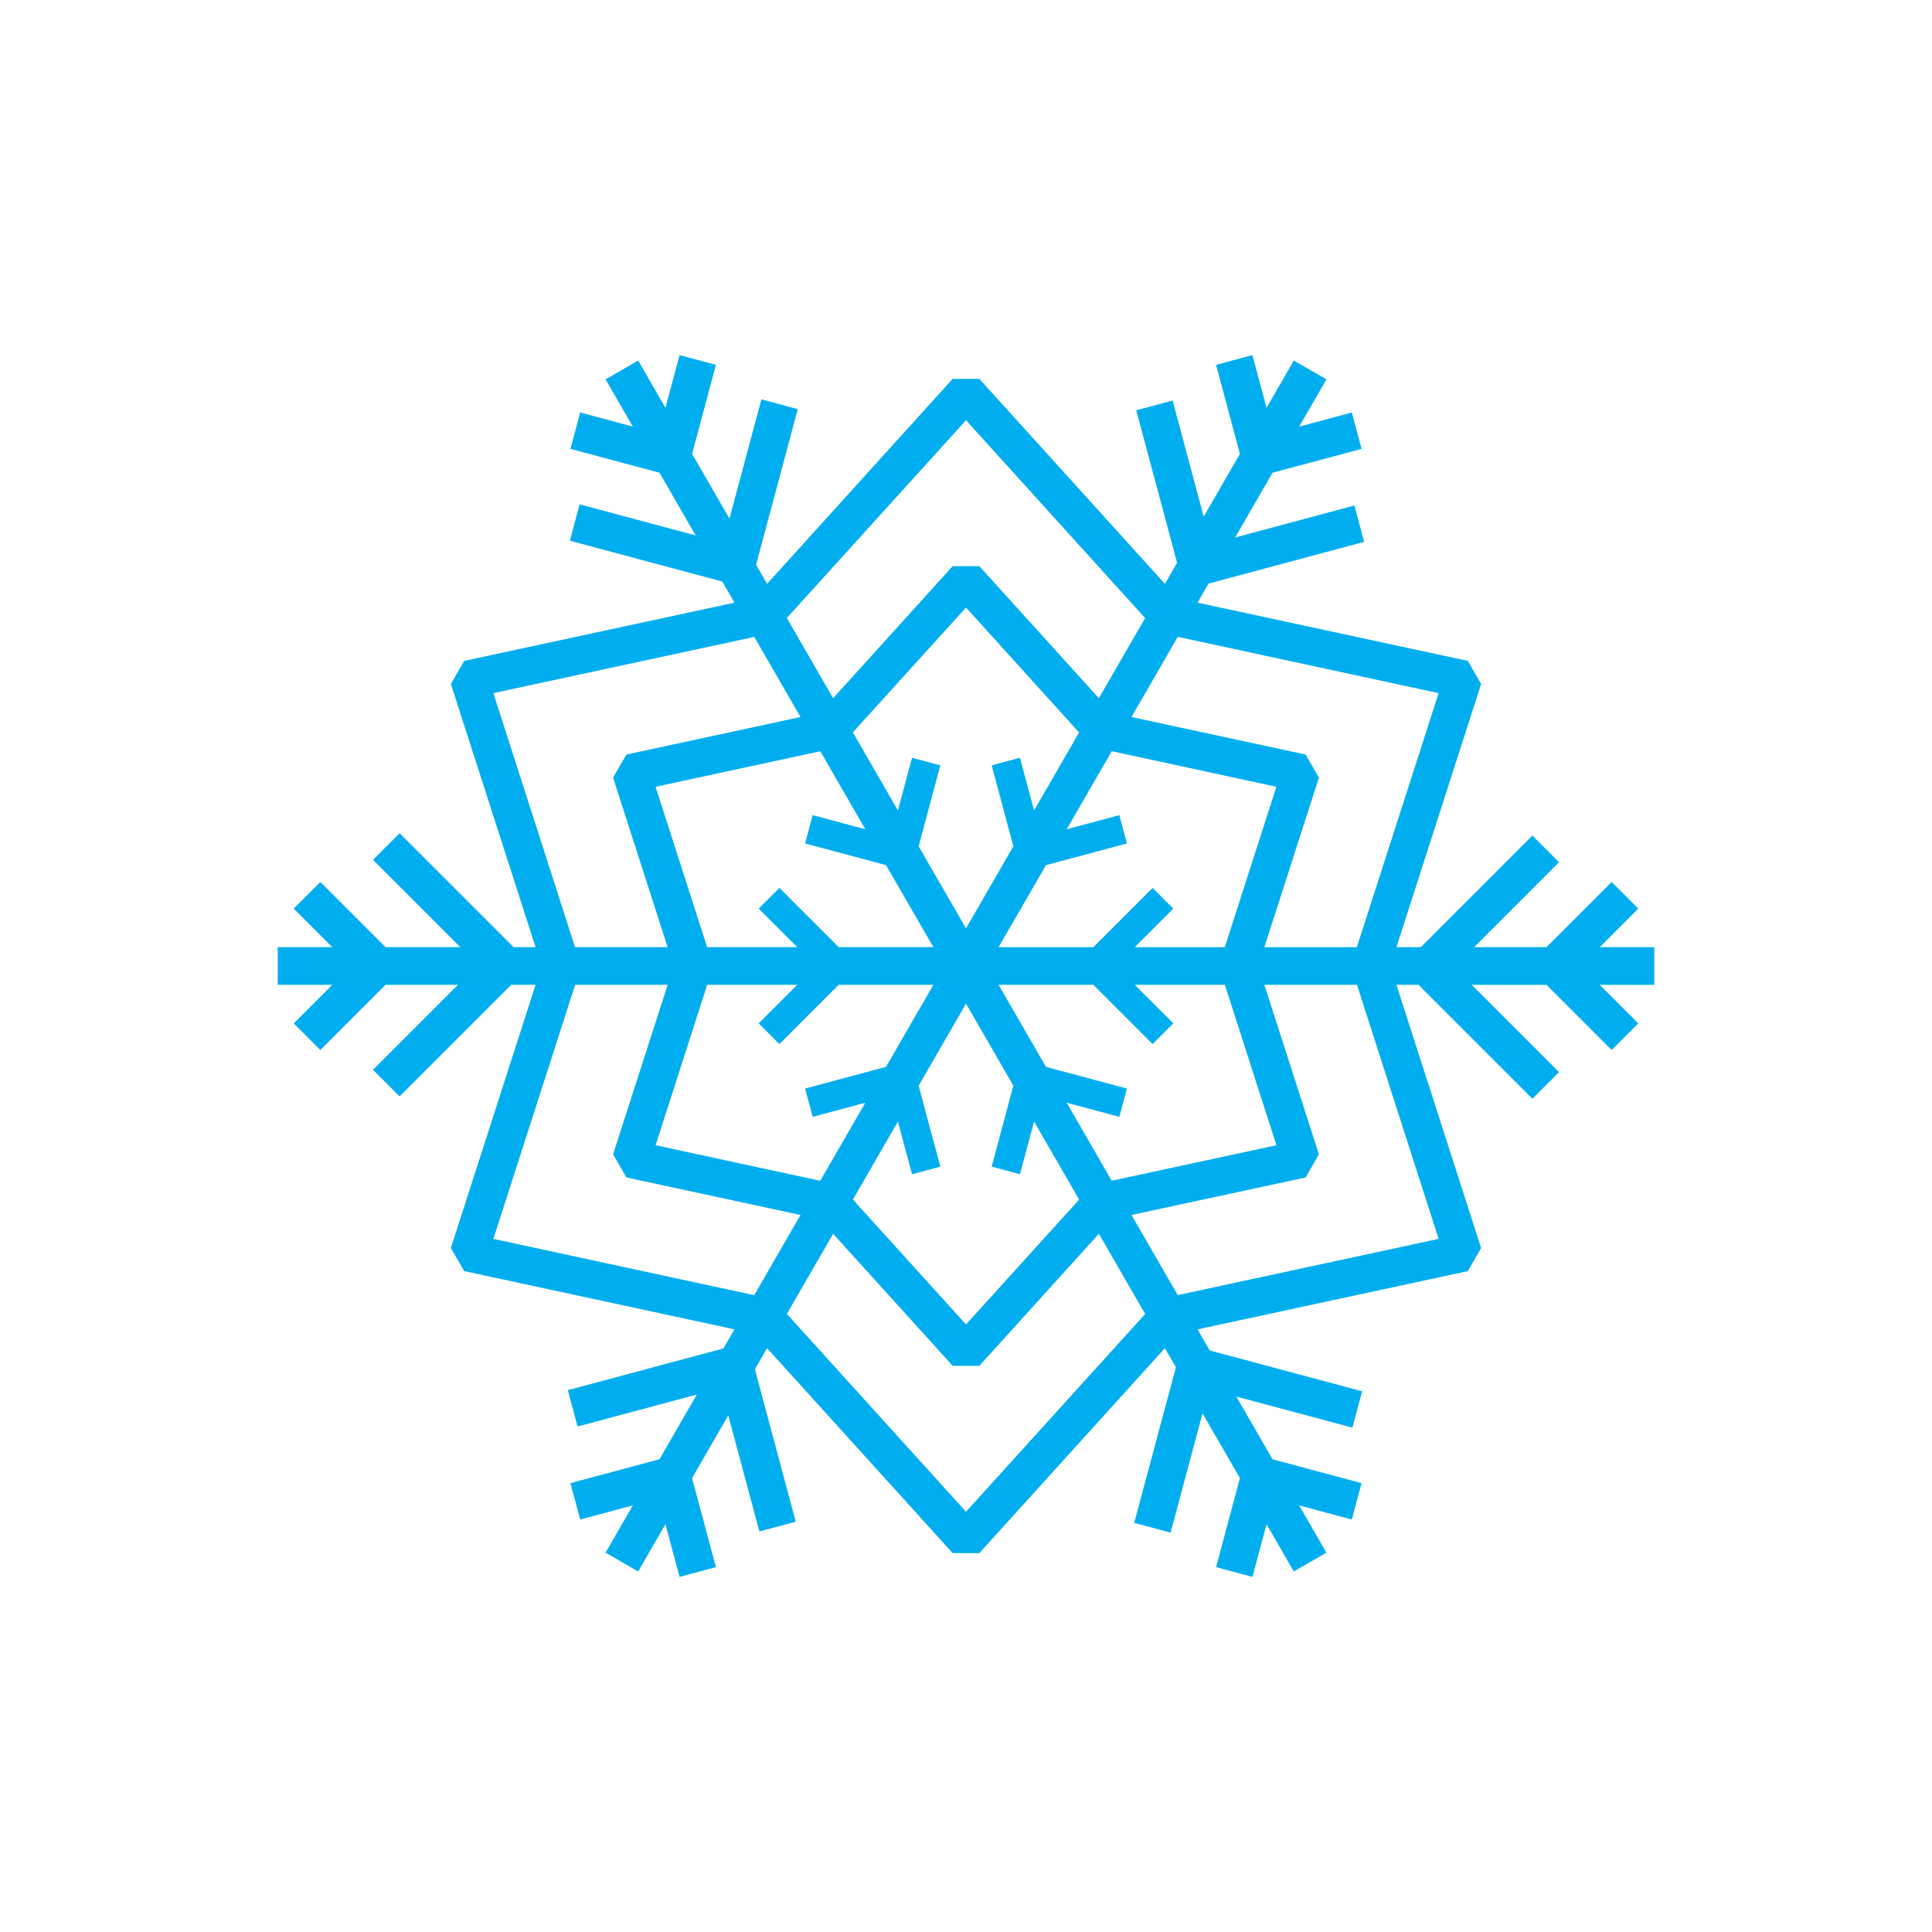 <?xml version="1.0" encoding="utf-8"?>
<!-- Generator: Adobe Illustrator 16.0.0, SVG Export Plug-In . SVG Version: 6.00 Build 0)  -->
<!DOCTYPE svg PUBLIC "-//W3C//DTD SVG 1.1//EN" "http://www.w3.org/Graphics/SVG/1.1/DTD/svg11.dtd">
<svg version="1.1" id="Layer_1" xmlns="http://www.w3.org/2000/svg" xmlns:xlink="http://www.w3.org/1999/xlink" x="0px" y="0px"
	 width="350px" height="350px" viewBox="0 0 350 350" enable-background="new 0 0 350 350" xml:space="preserve">
<path id="snowflake_21_" fill="#00AEEF" d="M299.685,171.588h-9.88l6.982-6.983l-4.824-4.823l-11.806,11.806h-13.119l15.392-15.392
	l-4.824-4.823l-20.215,20.215h-4.415l15.294-47.519l0.052-0.161l-2.415-4.182l-48.965-10.551l1.995-3.457l28.194-7.554l-1.766-6.589
	l-21.604,5.789l6.771-11.727l16.13-4.322l-1.766-6.589l-9.541,2.556l4.751-8.229l0.188-0.328l-5.906-3.411l-4.941,8.558
	l-2.556-9.541l-6.589,1.767l4.321,16.129l-6.56,11.361l-5.634-21.028l-6.589,1.766l7.399,27.617l-2.207,3.823L177.529,68.76
	l-0.114-0.124h-4.831l-33.618,37.13l-1.996-3.457l7.555-28.194l-6.589-1.766l-5.79,21.606l-6.771-11.728l4.322-16.13l-6.589-1.767
	l-2.556,9.542l-4.752-8.229l-0.189-0.329l-5.907,3.411l4.941,8.558l-9.541-2.556l-1.766,6.589l16.131,4.322l6.56,11.36
	l-20.661-5.534l-0.366-0.099l-1.765,6.589l27.615,7.398l2.208,3.824l-48.964,10.551l-2.415,4.182l15.345,47.679h-3.991
	l-20.639-20.638l-4.823,4.823l15.815,15.815H69.844l-11.807-11.806l-4.824,4.823l6.983,6.983h-9.881v6.822h9.882l-6.984,6.984
	l4.824,4.824l11.807-11.809h13.119l-15.392,15.394l4.823,4.823l20.215-20.217h4.415l-15.293,47.521l-0.052,0.16l2.415,4.182
	l48.964,10.551l-1.995,3.455l-28.195,7.557l1.766,6.589l21.605-5.79l-6.771,11.728l-16.131,4.322l1.766,6.591l9.541-2.557
	l-4.751,8.229l-0.189,0.328l5.907,3.411l4.941-8.558l2.556,9.541l6.589-1.767l-4.322-16.129l6.56-11.362l5.634,21.028l6.59-1.766
	l-7.4-27.618l2.207-3.823l33.505,37.005l0.113,0.125h4.831l33.62-37.13l1.993,3.457l-7.555,28.195l6.591,1.766l5.788-21.606
	l6.772,11.729l-4.322,16.13l6.589,1.767l2.556-9.541l4.752,8.229l0.189,0.329l5.906-3.411l-4.939-8.557l9.541,2.557l1.766-6.591
	l-16.13-4.321L223.972,253l20.661,5.536l0.366,0.099l1.766-6.588l-27.617-7.4l-2.206-3.823l48.965-10.551l2.415-4.182
	l-15.346-47.681h3.991l20.639,20.639l4.824-4.822l-15.815-15.816h13.543l11.806,11.809l4.824-4.824l-6.984-6.984h9.882V171.588z
	 M205.572,171.588l6.984-6.983l-3.752-3.75l-10.735,10.734h-17.161l8.579-14.86l14.667-3.931l-1.375-5.125l-9.54,2.556l8.166-14.142
	l29.83,6.446l-9.351,29.056H205.572z M187.332,146.819l-2.557-9.542l-5.124,1.374l3.929,14.666L175,168.179l-8.581-14.861
	l3.929-14.667l-5.124-1.374l-2.557,9.542l-8.165-14.142L175,110.063l20.488,22.629L187.332,146.819z M156.761,150.229l-9.541-2.557
	l-1.373,5.125l14.666,3.93l8.58,14.861h-17.162l-10.735-10.734l-3.751,3.75l6.984,6.983h-16.33l-9.334-29.056l29.84-6.431
	L156.761,150.229z M144.428,178.41l-6.984,6.984l3.751,3.751l10.736-10.735h17.161l-8.58,14.861l-14.665,3.931l1.373,5.126
	l9.54-2.557l-8.164,14.141l-29.832-6.444l9.351-29.058H144.428z M162.668,203.181l2.557,9.542l5.124-1.374l-3.929-14.666
	L175,181.819l8.581,14.862l-3.93,14.667l5.124,1.374l2.557-9.543l8.165,14.143L175,239.938l-20.488-22.631L162.668,203.181z
	 M193.241,199.771l9.538,2.557l1.375-5.126l-14.666-3.93l-8.581-14.862h17.162l10.735,10.735l3.752-3.751l-6.984-6.984h16.329
	l9.334,29.058l-29.84,6.43L193.241,199.771z M229.05,171.588l9.834-30.553l0.052-0.161l-2.415-4.182l-31.541-6.796l8.388-14.529
	l47.254,10.201l-14.812,46.021H229.05z M199.071,126.486l-21.542-23.793l-0.114-0.125h-4.831l-21.656,23.917l-8.388-14.529
	L175,76.131l32.45,35.841L199.071,126.486z M145.021,129.896l-31.542,6.796l-2.415,4.182l9.885,30.714h-16.778l-14.793-46.021
	l47.264-10.185L145.021,129.896z M120.95,178.41l-9.833,30.555l-0.052,0.16l2.415,4.183l31.542,6.795l-8.389,14.53l-47.254-10.2
	l14.812-46.022H120.95z M150.929,223.513l21.543,23.795l0.113,0.124h4.831l21.656-23.919l8.389,14.529L175,273.868l-32.451-35.841
	L150.929,223.513z M204.978,220.103l31.543-6.795l2.415-4.183l-9.886-30.715h16.778l14.793,46.022l-47.263,10.186L204.978,220.103z"
	/>
</svg>
